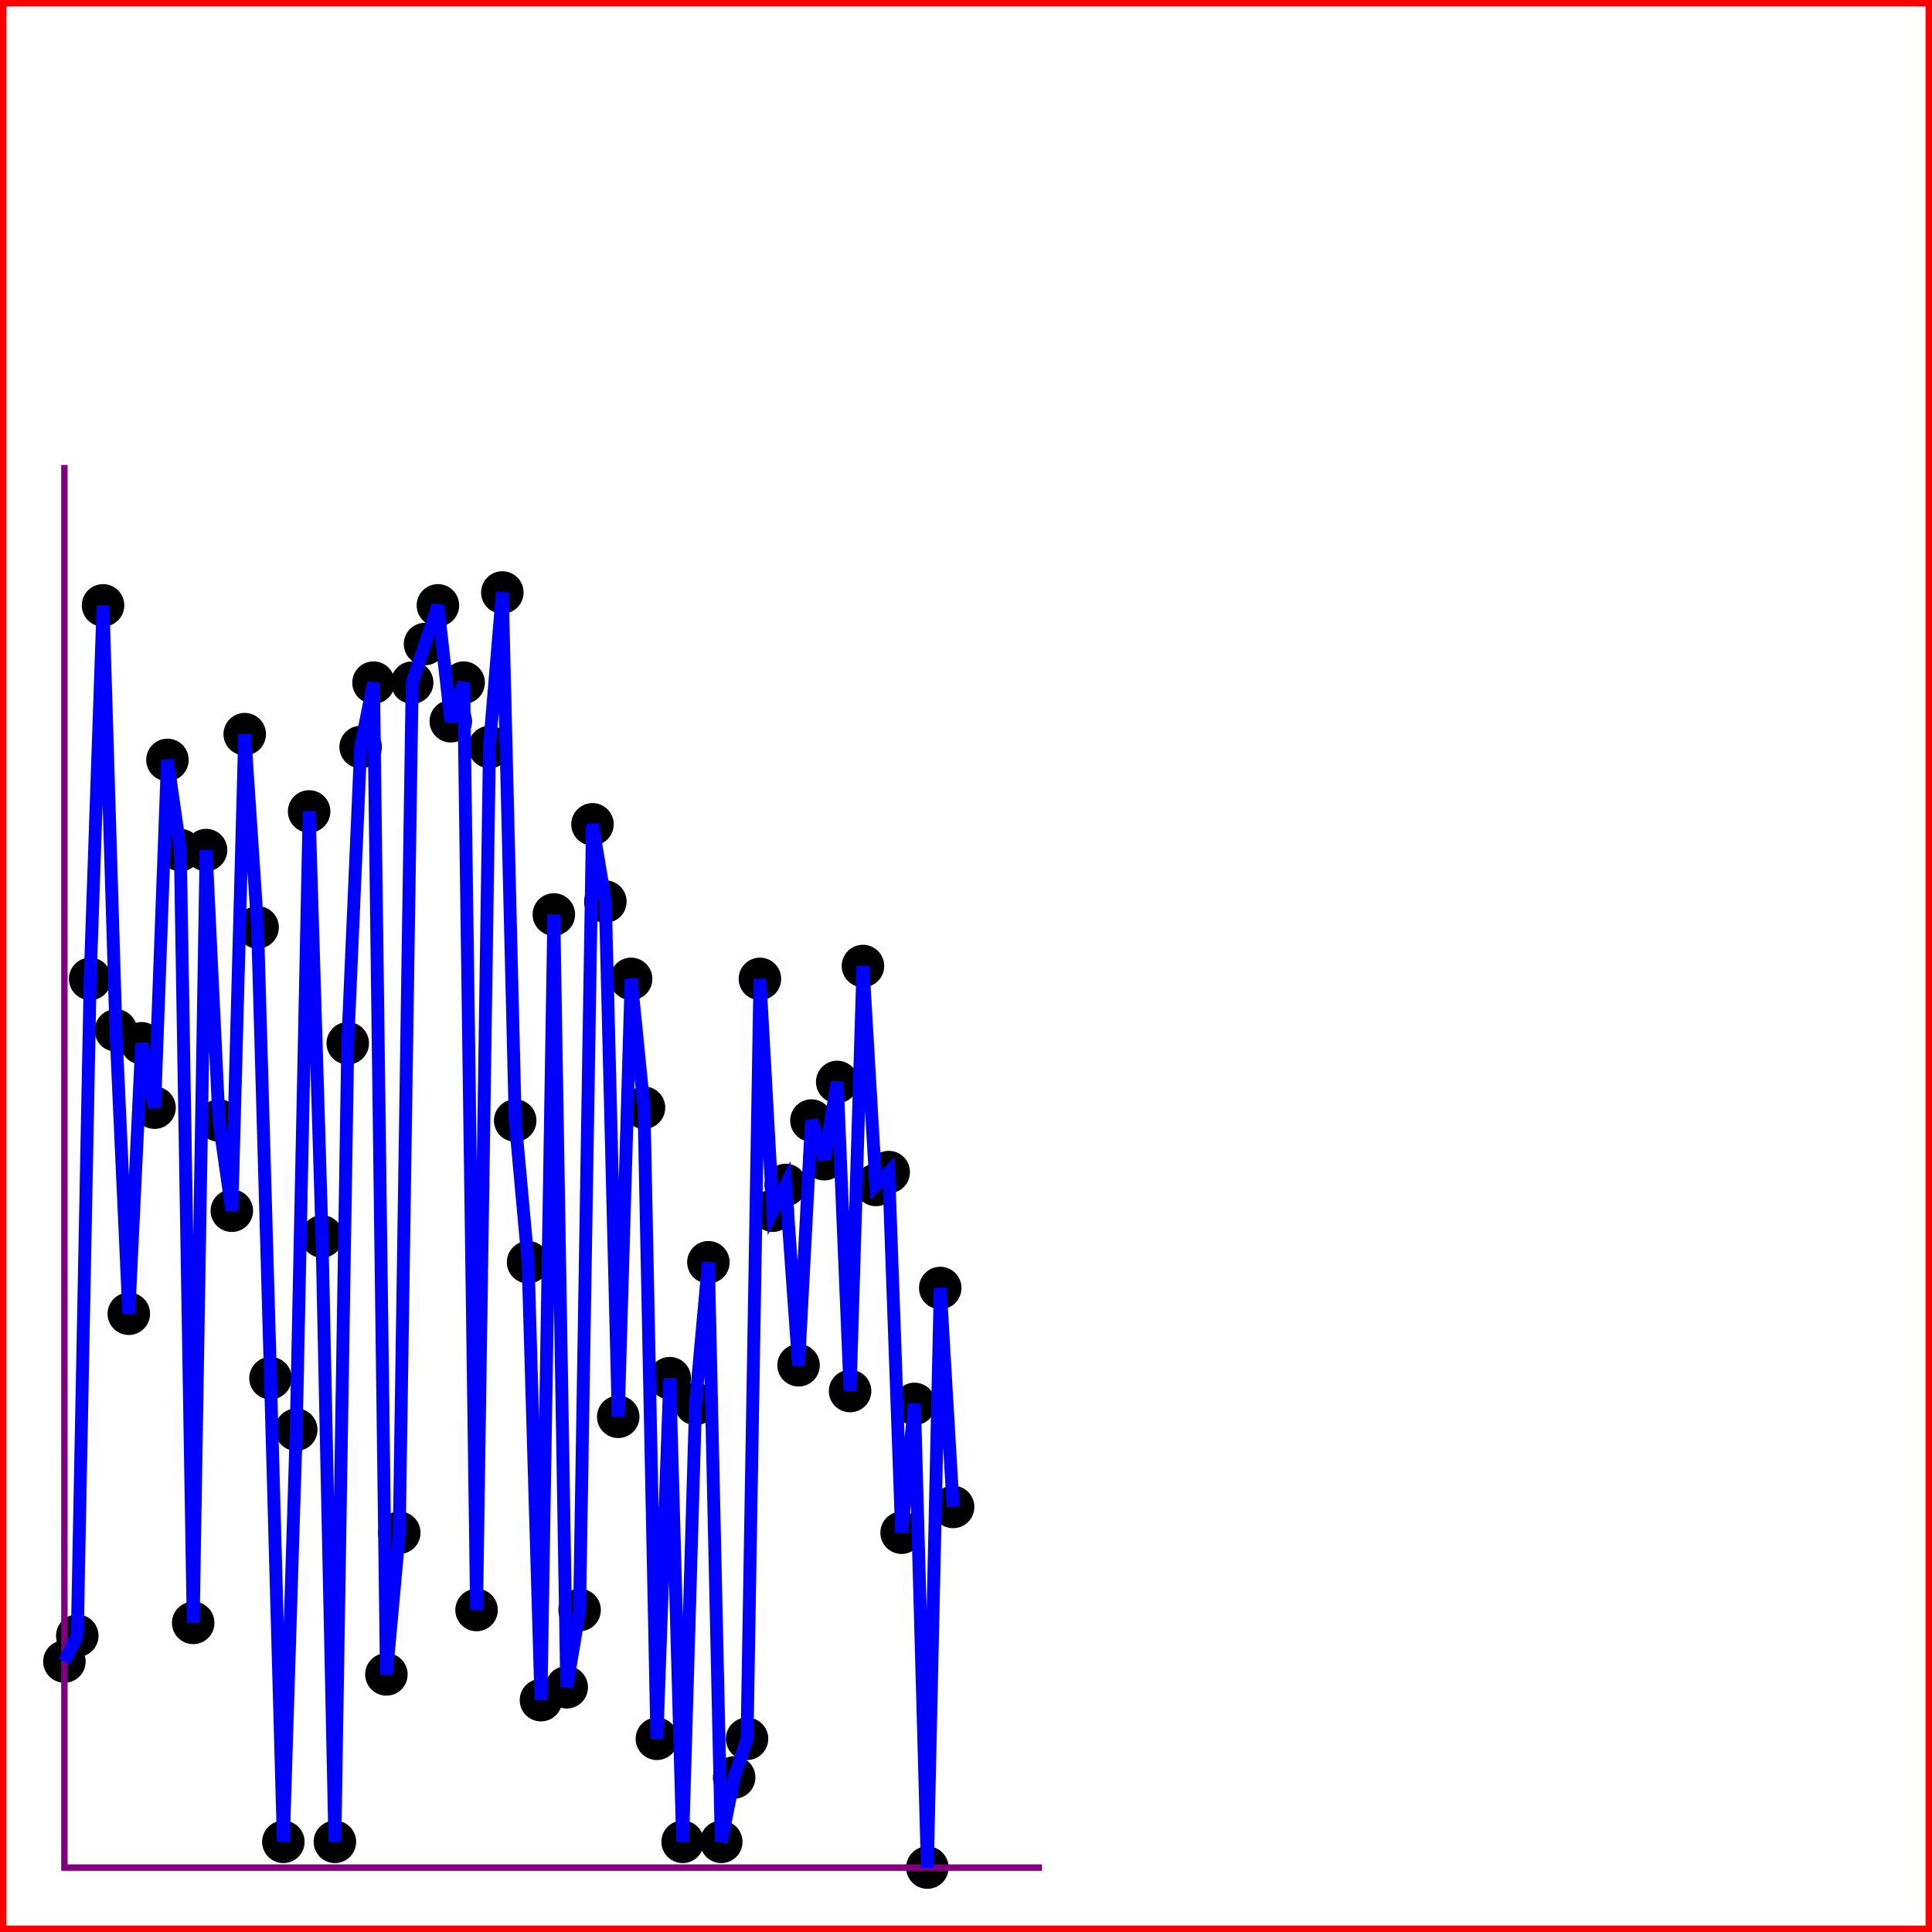 <?xml version="1.0" standalone="no" ?>
<!DOCTYPE svg PUBLIC "-//W3C//DTD SVG 1.1//EN" "http://www.w3.org/Graphics/SVG/1.1/DTD/svg11.dtd">
<svg width="150px" height="150px" xmlns="http://www.w3.org/2000/svg" version="1.1" >
	<circle cx="5" cy="129" r="1.65" fill="rgb(0,0,0)" />
	<circle cx="6" cy="127" r="1.65" fill="rgb(0,0,0)" />
	<circle cx="7" cy="76" r="1.65" fill="rgb(0,0,0)" />
	<circle cx="8" cy="47" r="1.65" fill="rgb(0,0,0)" />
	<circle cx="9" cy="80" r="1.65" fill="rgb(0,0,0)" />
	<circle cx="10" cy="102" r="1.65" fill="rgb(0,0,0)" />
	<circle cx="11" cy="81" r="1.65" fill="rgb(0,0,0)" />
	<circle cx="12" cy="86" r="1.65" fill="rgb(0,0,0)" />
	<circle cx="13" cy="59" r="1.65" fill="rgb(0,0,0)" />
	<circle cx="14" cy="66" r="1.65" fill="rgb(0,0,0)" />
	<circle cx="15" cy="126" r="1.65" fill="rgb(0,0,0)" />
	<circle cx="16" cy="66" r="1.65" fill="rgb(0,0,0)" />
	<circle cx="17" cy="87" r="1.65" fill="rgb(0,0,0)" />
	<circle cx="18" cy="94" r="1.65" fill="rgb(0,0,0)" />
	<circle cx="19" cy="57" r="1.65" fill="rgb(0,0,0)" />
	<circle cx="20" cy="72" r="1.65" fill="rgb(0,0,0)" />
	<circle cx="21" cy="107" r="1.65" fill="rgb(0,0,0)" />
	<circle cx="22" cy="143" r="1.65" fill="rgb(0,0,0)" />
	<circle cx="23" cy="111" r="1.65" fill="rgb(0,0,0)" />
	<circle cx="24" cy="63" r="1.65" fill="rgb(0,0,0)" />
	<circle cx="25" cy="96" r="1.65" fill="rgb(0,0,0)" />
	<circle cx="26" cy="143" r="1.65" fill="rgb(0,0,0)" />
	<circle cx="27" cy="81" r="1.65" fill="rgb(0,0,0)" />
	<circle cx="28" cy="58" r="1.65" fill="rgb(0,0,0)" />
	<circle cx="29" cy="53" r="1.65" fill="rgb(0,0,0)" />
	<circle cx="30" cy="130" r="1.65" fill="rgb(0,0,0)" />
	<circle cx="31" cy="119" r="1.65" fill="rgb(0,0,0)" />
	<circle cx="32" cy="53" r="1.65" fill="rgb(0,0,0)" />
	<circle cx="33" cy="50" r="1.65" fill="rgb(0,0,0)" />
	<circle cx="34" cy="47" r="1.65" fill="rgb(0,0,0)" />
	<circle cx="35" cy="56" r="1.65" fill="rgb(0,0,0)" />
	<circle cx="36" cy="53" r="1.65" fill="rgb(0,0,0)" />
	<circle cx="37" cy="125" r="1.65" fill="rgb(0,0,0)" />
	<circle cx="38" cy="58" r="1.65" fill="rgb(0,0,0)" />
	<circle cx="39" cy="46" r="1.65" fill="rgb(0,0,0)" />
	<circle cx="40" cy="87" r="1.65" fill="rgb(0,0,0)" />
	<circle cx="41" cy="98" r="1.65" fill="rgb(0,0,0)" />
	<circle cx="42" cy="132" r="1.65" fill="rgb(0,0,0)" />
	<circle cx="43" cy="71" r="1.65" fill="rgb(0,0,0)" />
	<circle cx="44" cy="131" r="1.65" fill="rgb(0,0,0)" />
	<circle cx="45" cy="125" r="1.65" fill="rgb(0,0,0)" />
	<circle cx="46" cy="64" r="1.65" fill="rgb(0,0,0)" />
	<circle cx="47" cy="70" r="1.65" fill="rgb(0,0,0)" />
	<circle cx="48" cy="110" r="1.65" fill="rgb(0,0,0)" />
	<circle cx="49" cy="76" r="1.65" fill="rgb(0,0,0)" />
	<circle cx="50" cy="86" r="1.65" fill="rgb(0,0,0)" />
	<circle cx="51" cy="135" r="1.65" fill="rgb(0,0,0)" />
	<circle cx="52" cy="107" r="1.65" fill="rgb(0,0,0)" />
	<circle cx="53" cy="143" r="1.65" fill="rgb(0,0,0)" />
	<circle cx="54" cy="109" r="1.65" fill="rgb(0,0,0)" />
	<circle cx="55" cy="98" r="1.65" fill="rgb(0,0,0)" />
	<circle cx="56" cy="143" r="1.65" fill="rgb(0,0,0)" />
	<circle cx="57" cy="138" r="1.65" fill="rgb(0,0,0)" />
	<circle cx="58" cy="135" r="1.65" fill="rgb(0,0,0)" />
	<circle cx="59" cy="76" r="1.65" fill="rgb(0,0,0)" />
	<circle cx="60" cy="94" r="1.65" fill="rgb(0,0,0)" />
	<circle cx="61" cy="92" r="1.65" fill="rgb(0,0,0)" />
	<circle cx="62" cy="106" r="1.65" fill="rgb(0,0,0)" />
	<circle cx="63" cy="87" r="1.65" fill="rgb(0,0,0)" />
	<circle cx="64" cy="90" r="1.65" fill="rgb(0,0,0)" />
	<circle cx="65" cy="84" r="1.65" fill="rgb(0,0,0)" />
	<circle cx="66" cy="108" r="1.65" fill="rgb(0,0,0)" />
	<circle cx="67" cy="75" r="1.65" fill="rgb(0,0,0)" />
	<circle cx="68" cy="92" r="1.65" fill="rgb(0,0,0)" />
	<circle cx="69" cy="91" r="1.65" fill="rgb(0,0,0)" />
	<circle cx="70" cy="119" r="1.65" fill="rgb(0,0,0)" />
	<circle cx="71" cy="109" r="1.65" fill="rgb(0,0,0)" />
	<circle cx="72" cy="145" r="1.65" fill="rgb(0,0,0)" />
	<circle cx="73" cy="100" r="1.65" fill="rgb(0,0,0)" />
	<circle cx="74" cy="117" r="1.65" fill="rgb(0,0,0)" />
	<polyline points="5,36.1 5,145 80.9,145 " fill="transparent" stroke-width="0.5" stroke="rgb(128,0,128)" />

	<polygon points="0,150 150,150 150,0 0,0 " fill="transparent" stroke-width="1" stroke="rgb(255,0,0)" />
	<polyline points="5,129 6,127 7,76 8,47 9,80 10,102 11,81 12,86 13,59 14,66 15,126 16,66 17,87 18,94 19,57 20,72 21,107 22,143 23,111 24,63 25,96 26,143 27,81 28,58 29,53 30,130 31,119 32,53 33,50 34,47 35,56 36,53 37,125 38,58 39,46 40,87 41,98 42,132 43,71 44,131 45,125 46,64 47,70 48,110 49,76 50,86 51,135 52,107 53,143 54,109 55,98 56,143 57,138 58,135 59,76 60,94 61,92 62,106 63,87 64,90 65,84 66,108 67,75 68,92 69,91 70,119 71,109 72,145 73,100 74,117 " fill="transparent" stroke-width="1" stroke="rgb(0,0,255)" />

</svg>
